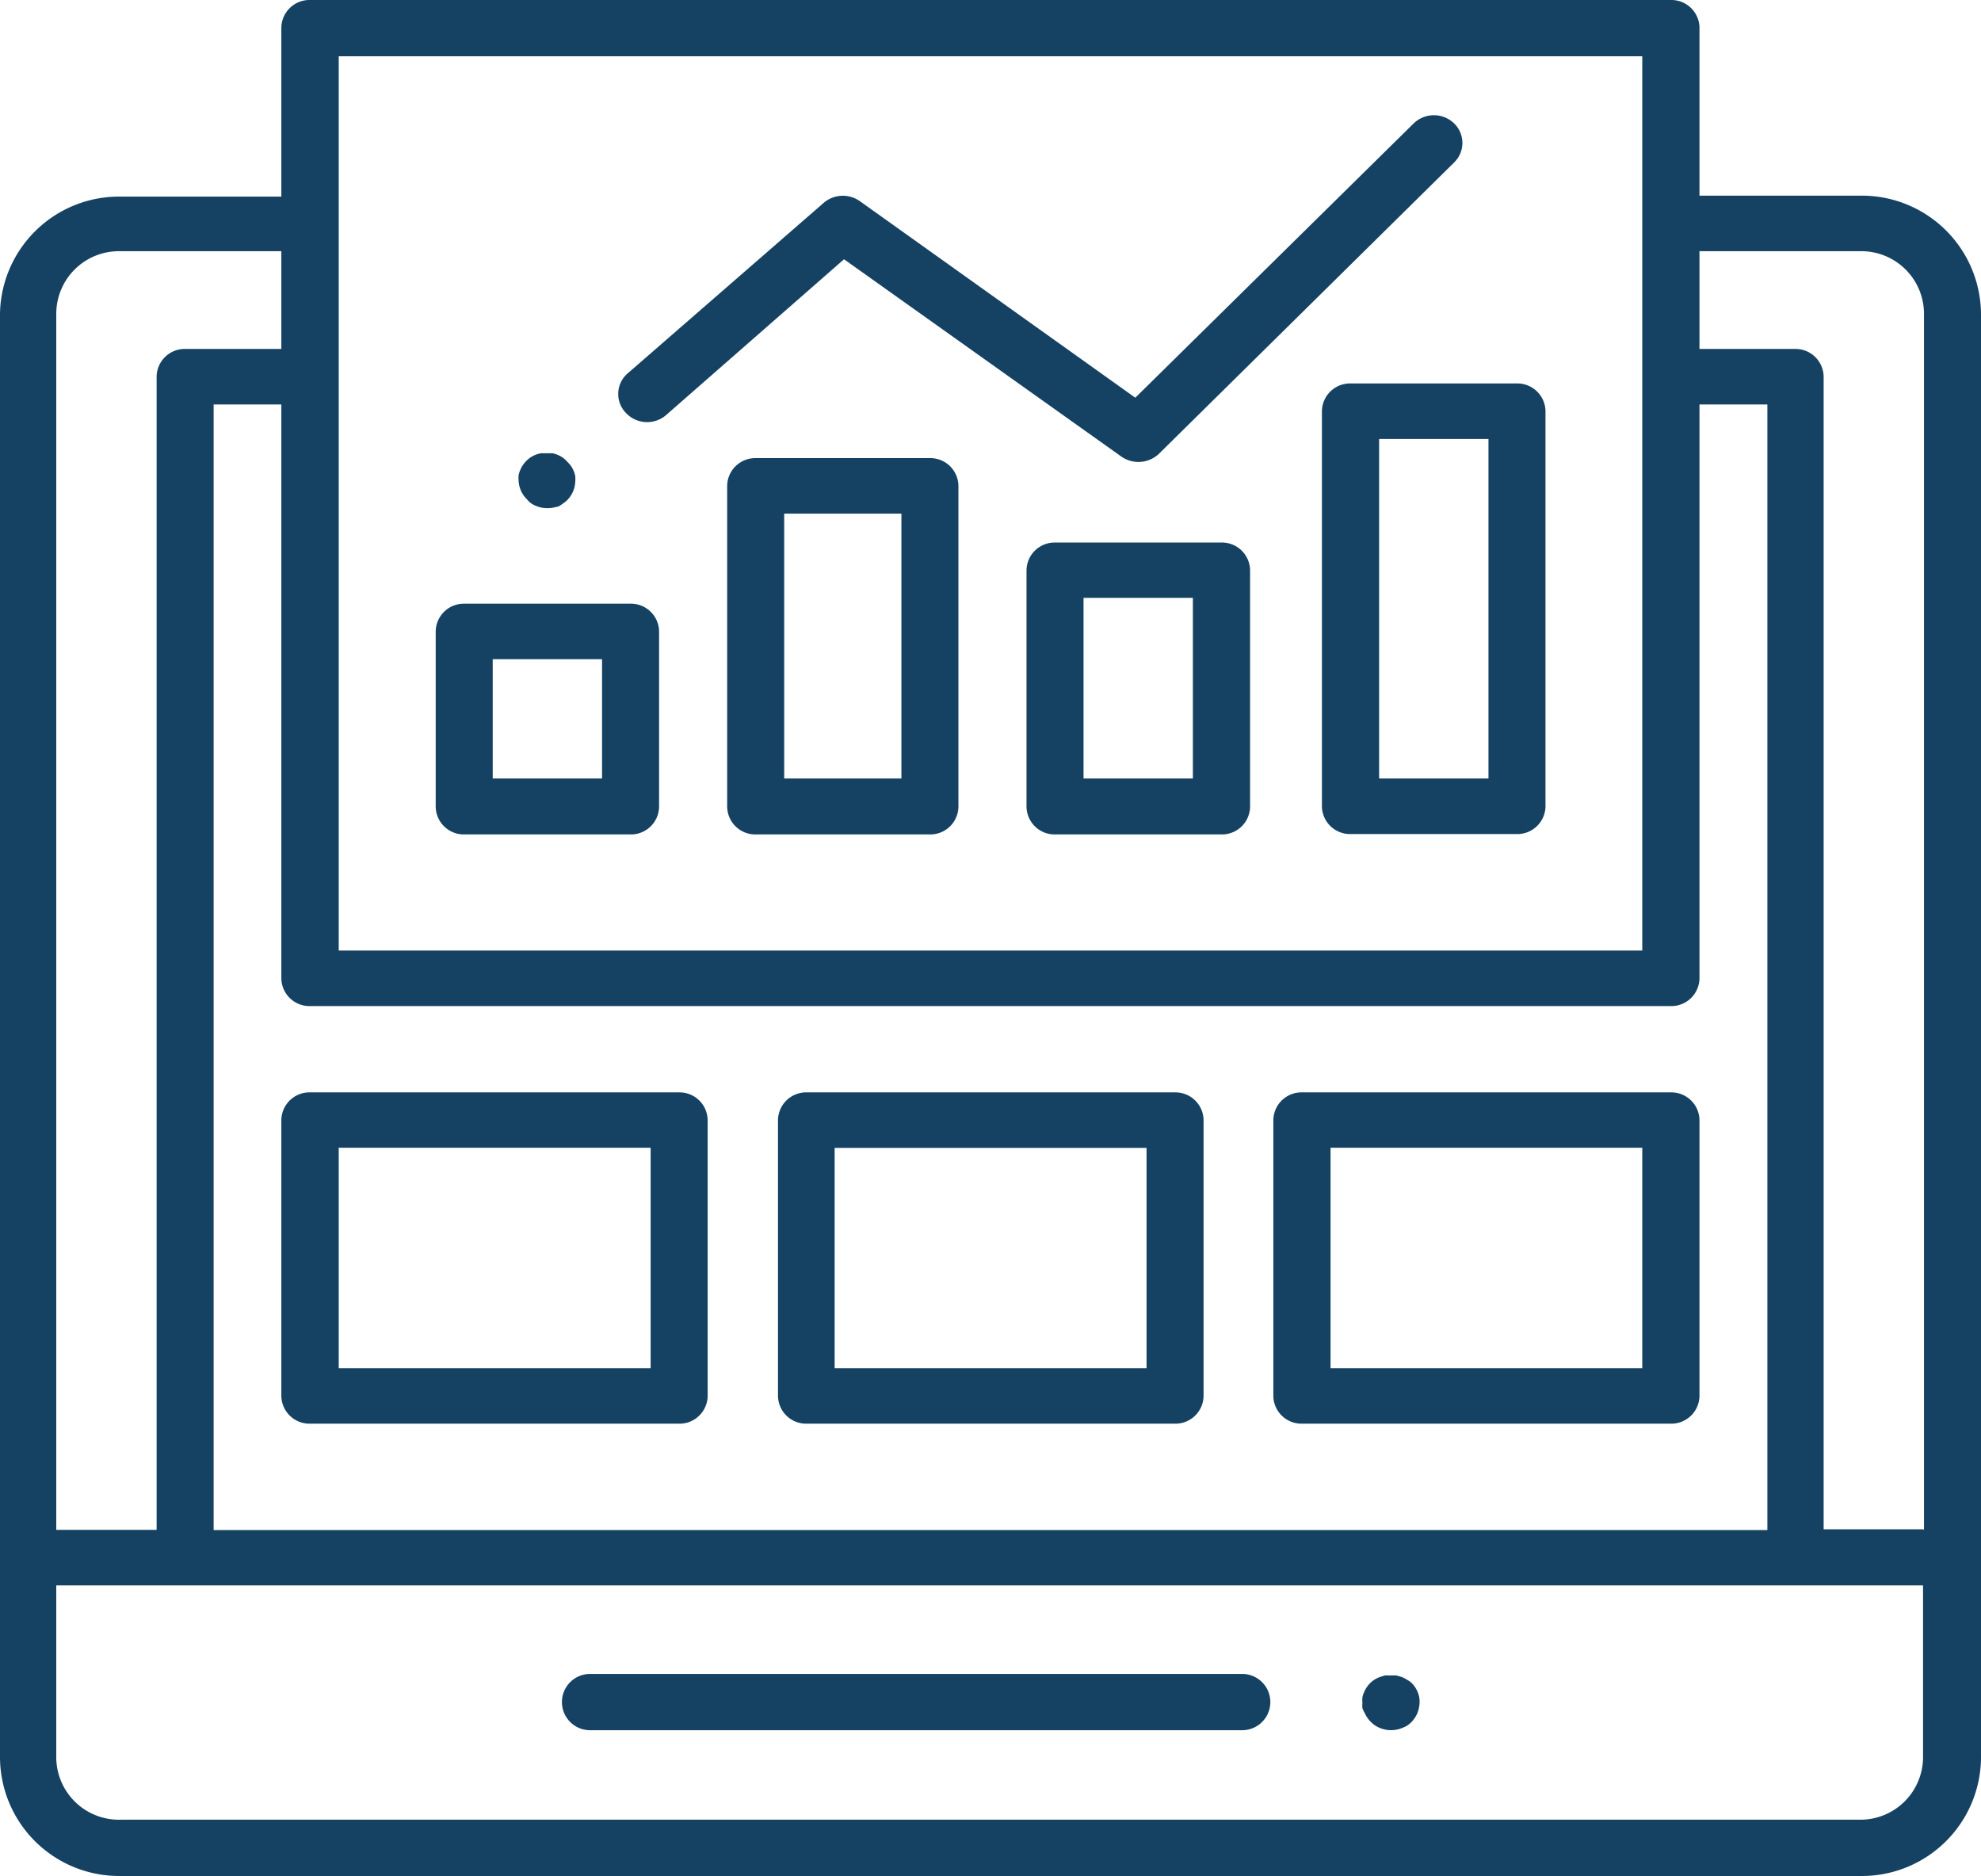 <svg xmlns="http://www.w3.org/2000/svg" viewBox="0 0 105.62 100"><defs><style>.a{fill:#154263;}</style></defs><title>005</title><path class="a" d="M99.21,10.43h-8.6v-9A1.5,1.5,0,0,0,89.09,0H16.53A1.5,1.5,0,0,0,15,1.48v9H6.42A6.35,6.35,0,0,0,0,16.7v77A6.35,6.35,0,0,0,6.42,100H99.21a6.35,6.35,0,0,0,6.41-6.27v-77A6.35,6.35,0,0,0,99.21,10.43ZM18.06,3H87.56V50.67H18.06V3ZM16.53,53.63H89.09a1.5,1.5,0,0,0,1.52-1.48V21.56h3.62v60H11.39v-60H15V52.15A1.5,1.5,0,0,0,16.53,53.63ZM3,16.7a3.34,3.34,0,0,1,3.37-3.31H15V18.6H9.87a1.5,1.5,0,0,0-1.52,1.48V81.55H3V16.7Zm99.53,77A3.34,3.34,0,0,1,99.21,97H6.42A3.34,3.34,0,0,1,3,93.73V84.51h99.53v9.22Zm0-12.18h-5.3V20.08a1.5,1.5,0,0,0-1.52-1.48H90.61V13.39h8.6a3.34,3.34,0,0,1,3.37,3.31V81.55Z"/><path class="a" d="M72.76,91.31a1.42,1.42,0,0,0,.14.25,1.46,1.46,0,0,0,.19.23,1.56,1.56,0,0,0,.23.19,1.62,1.62,0,0,0,.55.22,1.57,1.57,0,0,0,.89-0.09A1.61,1.61,0,0,0,75,92a1.51,1.51,0,0,0,.23-0.18,1.57,1.57,0,0,0,.19-0.23,1.4,1.4,0,0,0,.14-0.25A1.51,1.51,0,0,0,75.66,91a1.47,1.47,0,0,0,0-.57,1.41,1.41,0,0,0-.09-0.27h0a1.44,1.44,0,0,0-.14-0.25,1.55,1.55,0,0,0-.19-0.22A1.3,1.3,0,0,0,75,89.53a1.65,1.65,0,0,0-.27-0.14l-0.29-.08-0.3,0-0.3,0-0.29.09a1.5,1.5,0,0,0-.5.32,1.39,1.39,0,0,0-.18.22,1.37,1.37,0,0,0-.14.26,1.29,1.29,0,0,0-.09.27,1.45,1.45,0,0,0,0,.3,1.43,1.43,0,0,0,0,.29A1.54,1.54,0,0,0,72.76,91.31Z"/><path class="a" d="M31.46,92.23H66.23a1.48,1.48,0,1,0,0-3H31.46A1.48,1.48,0,1,0,31.46,92.23Z"/><path class="a" d="M15,74.41a1.5,1.5,0,0,0,1.52,1.48H36.21a1.5,1.5,0,0,0,1.52-1.48V59.71a1.5,1.5,0,0,0-1.52-1.48H16.53A1.5,1.5,0,0,0,15,59.71V74.41Zm3-13.23H34.69V72.93H18.06V61.19Z"/><path class="a" d="M43,75.89H62.65a1.5,1.5,0,0,0,1.52-1.48V59.71a1.5,1.5,0,0,0-1.52-1.48H43a1.5,1.5,0,0,0-1.52,1.48V74.41A1.5,1.5,0,0,0,43,75.89ZM44.5,61.19H61.13V72.93H44.5V61.19Z"/><path class="a" d="M69.41,75.89H89.09a1.5,1.5,0,0,0,1.52-1.48V59.71a1.5,1.5,0,0,0-1.52-1.48H69.41a1.5,1.5,0,0,0-1.52,1.48V74.41A1.5,1.5,0,0,0,69.41,75.89Zm1.52-14.71H87.56V72.93H70.94V61.19Z"/><path class="a" d="M33.62,32.18H24.75a1.5,1.5,0,0,0-1.52,1.48V43a1.5,1.5,0,0,0,1.52,1.48h8.87A1.5,1.5,0,0,0,35.14,43V33.66A1.5,1.5,0,0,0,33.62,32.18ZM32.1,41.5H26.27V35.14H32.1V41.5Z"/><path class="a" d="M80.88,20.44H72a1.5,1.5,0,0,0-1.52,1.48V43A1.5,1.5,0,0,0,72,44.46h8.87A1.5,1.5,0,0,0,82.4,43V21.92A1.5,1.5,0,0,0,80.88,20.44ZM79.35,41.5H73.53V23.4h5.83V41.5Z"/><path class="a" d="M49.58,24.42H40.29a1.5,1.5,0,0,0-1.52,1.48V43a1.5,1.5,0,0,0,1.52,1.48h9.29A1.5,1.5,0,0,0,51.1,43V25.9A1.5,1.5,0,0,0,49.58,24.42ZM48.06,41.5H41.81V27.38h6.25V41.5Z"/><path class="a" d="M65.12,28.92H56.25a1.5,1.5,0,0,0-1.52,1.48V43a1.5,1.5,0,0,0,1.52,1.48h8.87A1.5,1.5,0,0,0,66.65,43V30.4A1.5,1.5,0,0,0,65.12,28.92ZM63.6,41.5H57.77V31.87H63.6V41.5Z"/><path class="a" d="M59.79,24.34a1.59,1.59,0,0,0,2-.15L77.53,8.66a1.45,1.45,0,0,0,0-2.08,1.55,1.55,0,0,0-2.16,0L60.53,21.2,45.84,10.72a1.57,1.57,0,0,0-1.92.09L33.48,19.89A1.45,1.45,0,0,0,33.36,22a1.55,1.55,0,0,0,2.16.12L45,13.82Z"/><path class="a" d="M28.33,26.84h0a1.63,1.63,0,0,0,.55.22,1.8,1.8,0,0,0,.61,0L29.77,27A1.57,1.57,0,0,0,30,26.85a1.54,1.54,0,0,0,.23-0.18,1.47,1.47,0,0,0,.44-1,1.48,1.48,0,0,0,0-.29,1.39,1.39,0,0,0-.08-0.27,1.43,1.43,0,0,0-.14-0.26,1.45,1.45,0,0,0-.19-0.22A1.58,1.58,0,0,0,30,24.39a1.47,1.47,0,0,0-.26-0.14,1.52,1.52,0,0,0-.29-0.09l-0.3,0-0.3,0a1.56,1.56,0,0,0-.29.08,1.68,1.68,0,0,0-.27.14,1.6,1.6,0,0,0-.23.19,1.49,1.49,0,0,0-.32.48,1.46,1.46,0,0,0-.09.28,1.49,1.49,0,0,0,0,.28,1.47,1.47,0,0,0,.44,1A1.42,1.42,0,0,0,28.33,26.84Z"/></svg>